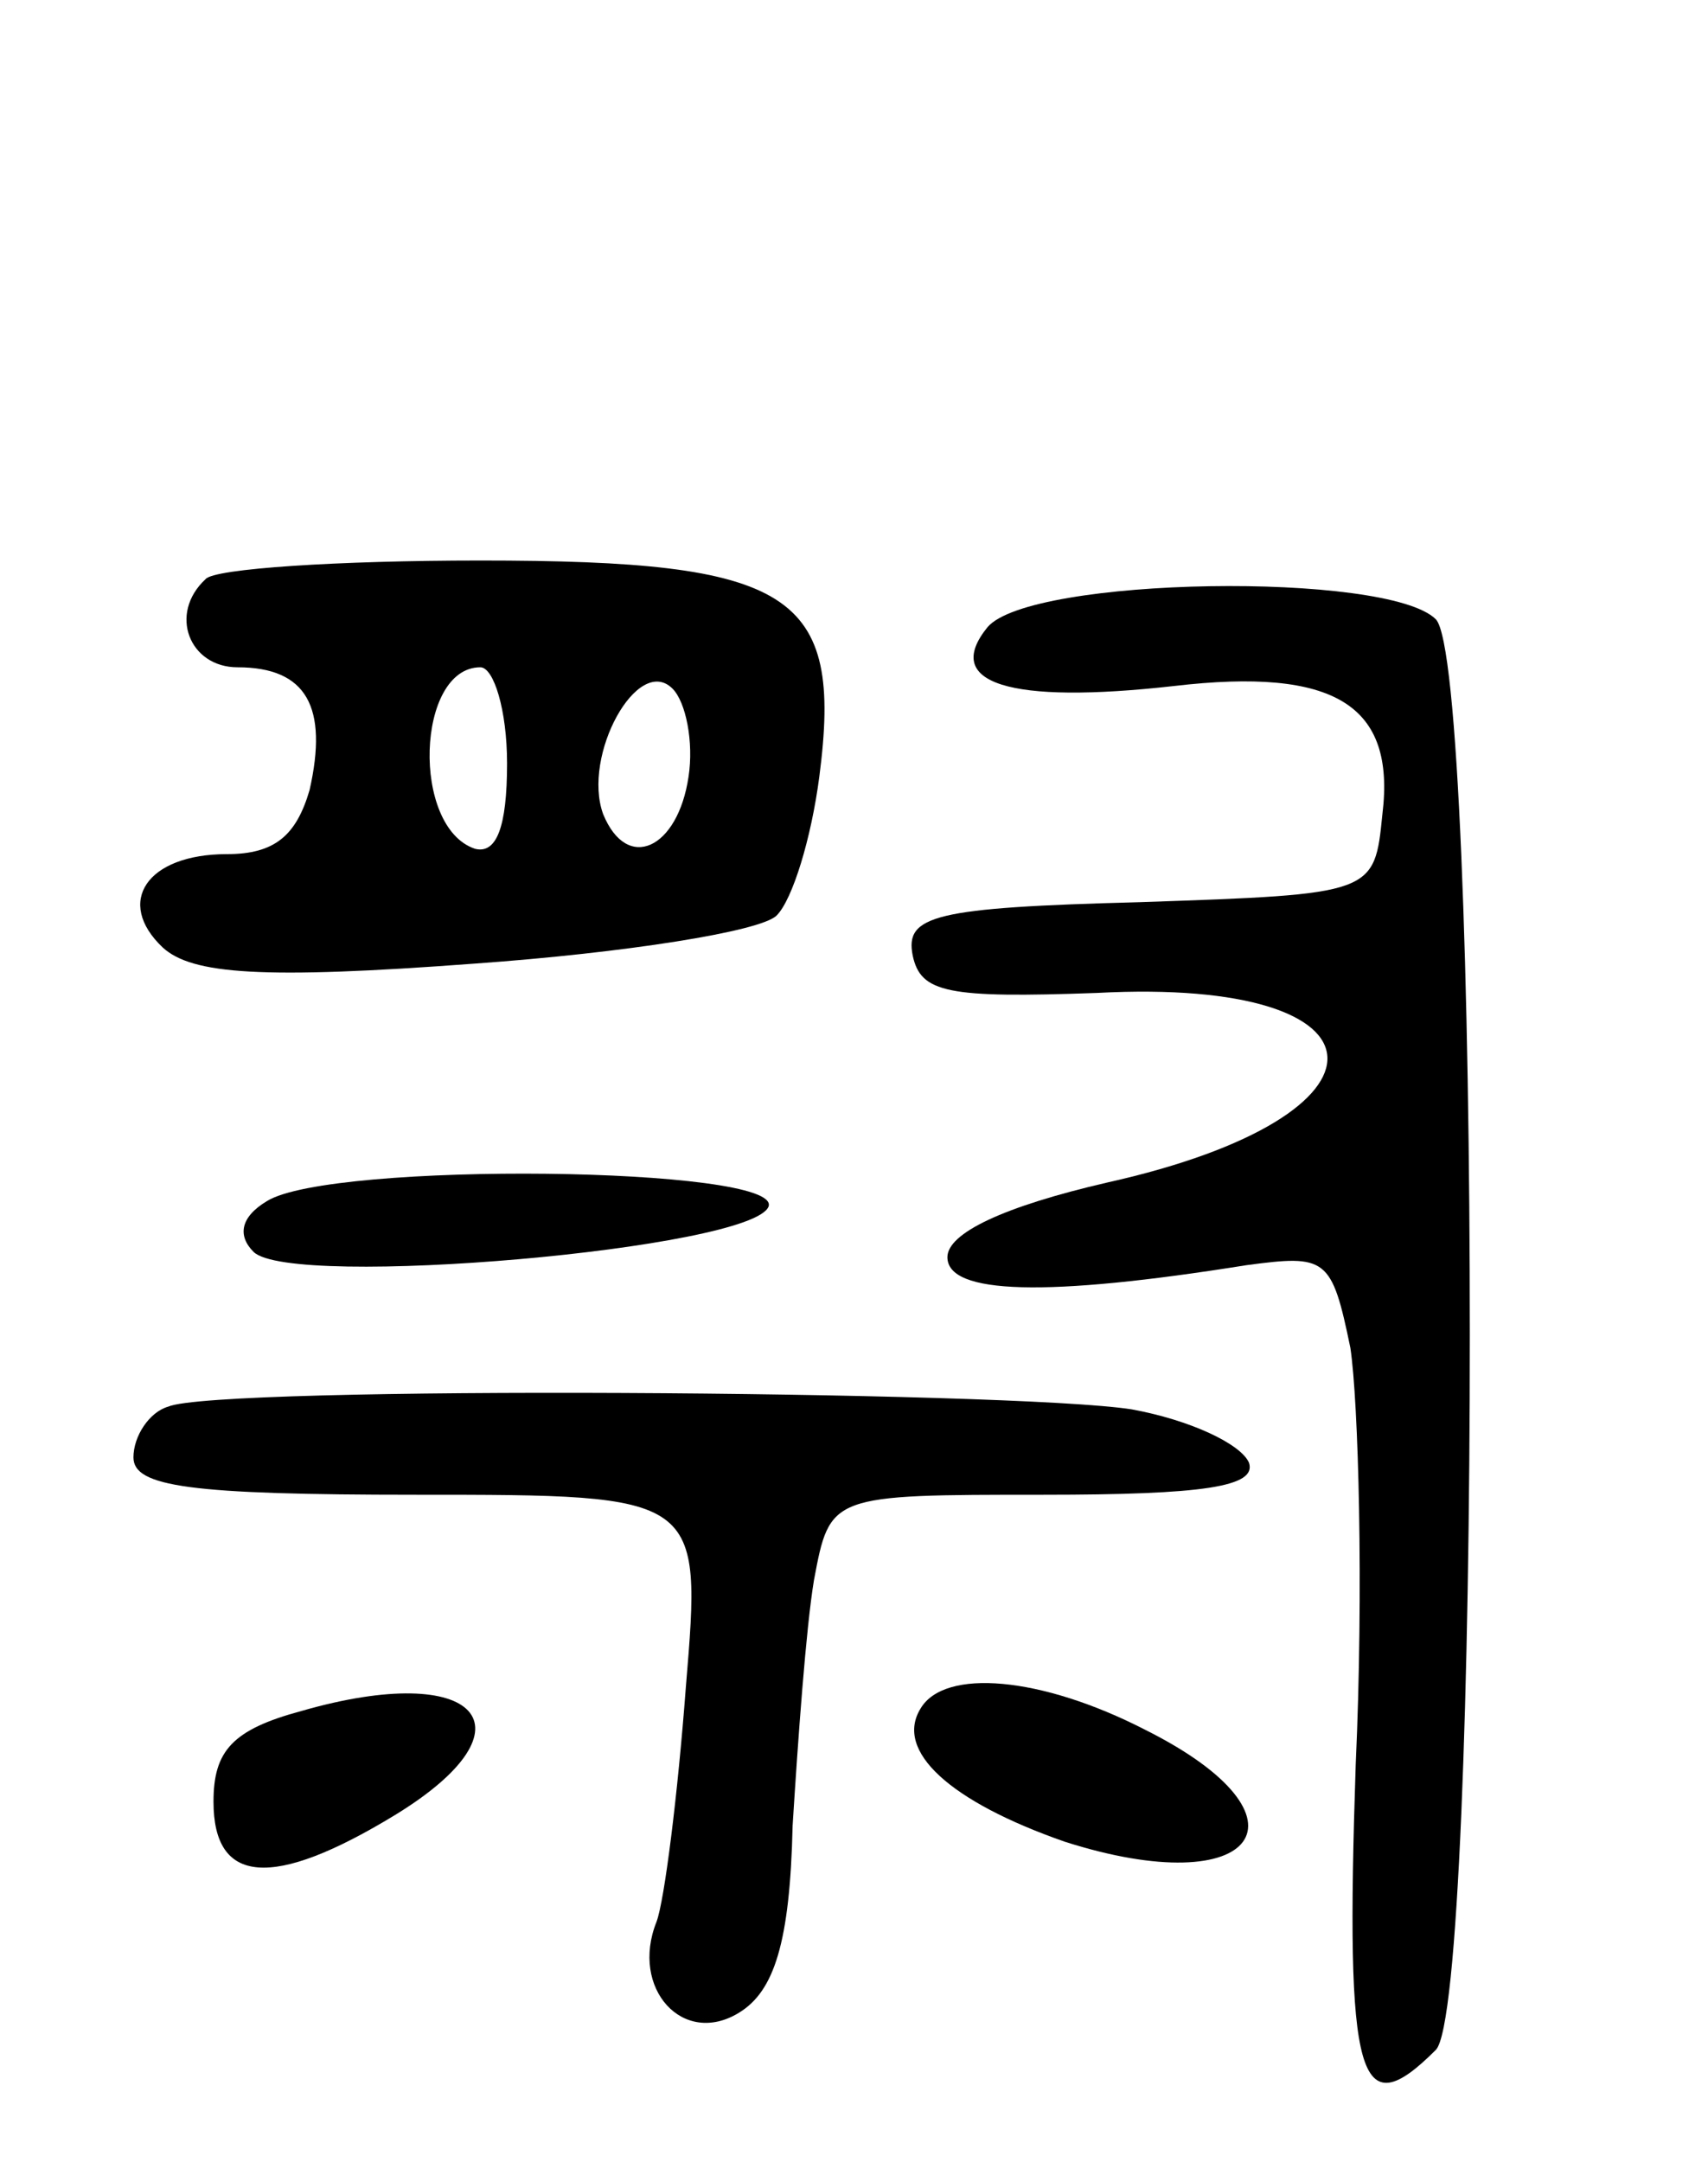 <svg version="1.0" xmlns="http://www.w3.org/2000/svg"
 width="64pt" height="81pt" viewBox="0 0 64 81"
 preserveAspectRatio="xMidYMid meet">
<g transform="translate(0,81) scale(0.1,-0.1)"
fill="#000000" stroke="none">
<path d="M77 593 c-14 -13 -6 -33 12 -33 26 0 34 -15 27 -46 -5 -17 -13 -24
-31 -24 -30 0 -42 -18 -24 -35 11 -10 37 -12 117 -6 56 4 107 12 113 18 6 6
13 29 16 52 9 69 -10 81 -127 81 -53 0 -100 -3 -103 -7z m113 -69 c0 -24 -4
-34 -12 -32 -24 8 -22 68 2 68 5 0 10 -16 10 -36z m68 -5 c-4 -27 -23 -36 -32
-14 -8 22 13 60 26 47 5 -5 8 -20 6 -33z"/>
<path d="M370 575 c-17 -21 8 -29 70 -22 60 7 83 -7 78 -48 -3 -30 -3 -30 -91
-33 -77 -2 -88 -5 -85 -20 3 -14 13 -16 69 -14 113 6 116 -46 4 -71 -39 -9
-60 -19 -60 -28 0 -14 37 -15 112 -3 30 4 32 3 39 -31 3 -20 5 -90 2 -156 -4
-119 1 -136 30 -107 17 17 17 519 0 536 -18 18 -152 16 -168 -3z"/>
<path d="M100 360 c-10 -6 -11 -13 -5 -19 14 -14 187 1 193 17 5 15 -164 17
-188 2z"/>
<path d="M63 283 c-7 -2 -13 -11 -13 -19 0 -11 21 -14 106 -14 107 0 107 0
101 -72 -3 -40 -8 -80 -11 -88 -10 -25 10 -47 31 -34 13 8 19 26 20 70 2 32 5
74 8 92 6 32 6 32 86 32 60 0 80 3 77 12 -3 7 -22 16 -44 20 -45 7 -343 9
-361 1z"/>
<path d="M113 169 c-26 -7 -33 -15 -33 -34 0 -31 22 -33 68 -5 54 33 31 58
-35 39z"/>
<path d="M345 170 c-10 -16 11 -35 54 -50 72 -23 96 9 30 42 -39 20 -75 23
-84 8z"/>
</g>
</svg>
